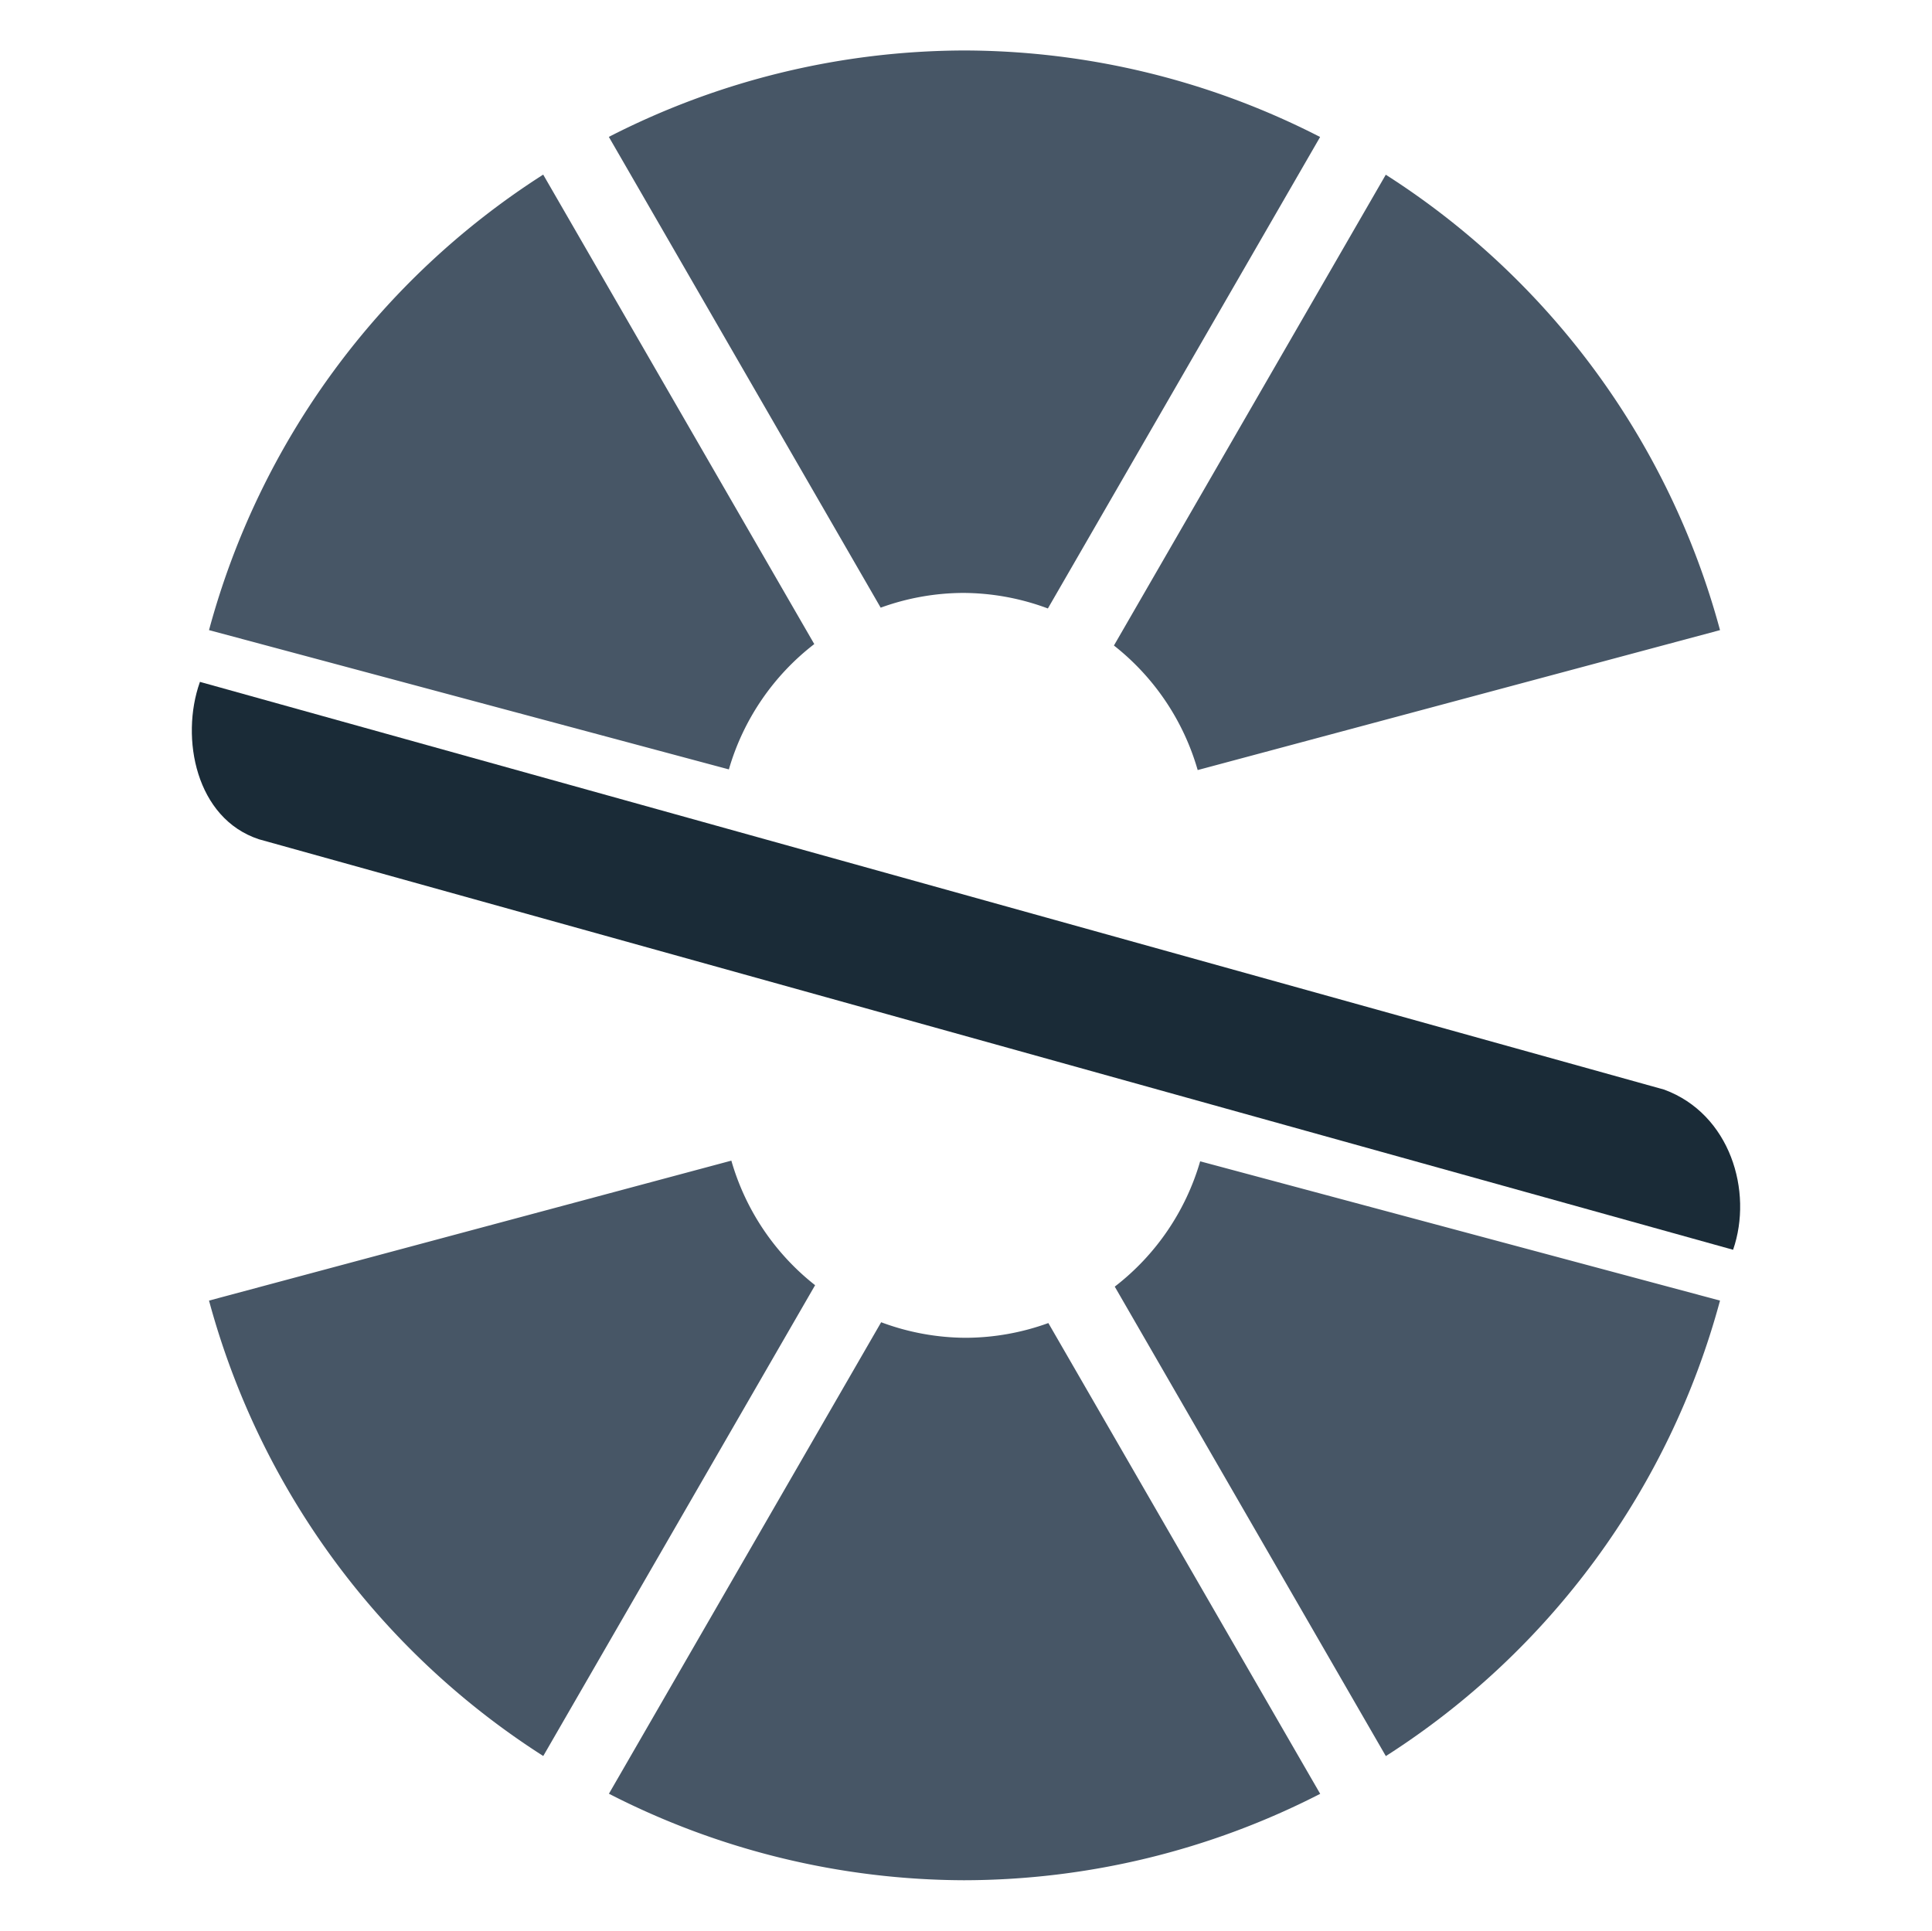 <?xml version="1.0" encoding="UTF-8" standalone="no"?>
<!-- Created with Inkscape (http://www.inkscape.org/) -->

<svg
   xmlns:dc="http://purl.org/dc/elements/1.1/"
   xmlns:cc="http://creativecommons.org/ns#"
   xmlns:rdf="http://www.w3.org/1999/02/22-rdf-syntax-ns#"
   xmlns:svg="http://www.w3.org/2000/svg"
   xmlns="http://www.w3.org/2000/svg"
   xmlns:sodipodi="http://sodipodi.sourceforge.net/DTD/sodipodi-0.dtd"
   xmlns:inkscape="http://www.inkscape.org/namespaces/inkscape"
   width="382.702mm"
   height="382.492mm"
   viewBox="0 0 382.702 382.492"
   version="1.1"
   id="svg8"
   inkscape:version="0.92.2 (5c3e80d, 2017-08-06)"
   sodipodi:docname="icon.svg"
   inkscape:export-filename="/home/tim/dev/gnome-shell/slinger@gfxmonk.net/img/icon-white.png"
   inkscape:export-xdpi="17.742266"
   inkscape:export-ydpi="17.742266">
  <defs
     id="defs2">
    <clipPath
       clipPathUnits="userSpaceOnUse"
       id="clipPath4612">
      <ellipse
         style="color:#000000;clip-rule:nonzero;display:inline;overflow:visible;visibility:visible;opacity:1;isolation:auto;mix-blend-mode:normal;color-interpolation:sRGB;color-interpolation-filters:linearRGB;solid-color:#000000;solid-opacity:1;fill:#e9e9e9;fill-opacity:1;fill-rule:evenodd;stroke:none;stroke-width:1.812;stroke-linecap:square;stroke-linejoin:round;stroke-miterlimit:4;stroke-dasharray:none;stroke-dashoffset:0;stroke-opacity:0.156;marker:none;color-rendering:auto;image-rendering:auto;shape-rendering:auto;text-rendering:auto;enable-background:accumulate"
         id="ellipse4614"
         cx="199.776"
         cy="199.801"
         rx="199.094"
         ry="199.094" />
    </clipPath>
    <clipPath
       clipPathUnits="userSpaceOnUse"
       id="clipPath4612-2">
      <ellipse
         style="color:#000000;clip-rule:nonzero;display:inline;overflow:visible;visibility:visible;opacity:1;isolation:auto;mix-blend-mode:normal;color-interpolation:sRGB;color-interpolation-filters:linearRGB;solid-color:#000000;solid-opacity:1;fill:#e9e9e9;fill-opacity:1;fill-rule:evenodd;stroke:none;stroke-width:1.812;stroke-linecap:square;stroke-linejoin:round;stroke-miterlimit:4;stroke-dasharray:none;stroke-dashoffset:0;stroke-opacity:0.156;marker:none;color-rendering:auto;image-rendering:auto;shape-rendering:auto;text-rendering:auto;enable-background:accumulate"
         id="ellipse4614-1"
         cx="199.776"
         cy="199.801"
         rx="199.094"
         ry="199.094" />
    </clipPath>
    <clipPath
       clipPathUnits="userSpaceOnUse"
       id="clipPath4666">
      <ellipse
         ry="199.094"
         rx="199.094"
         cy="97"
         cx="200"
         id="ellipse4668"
         style="color:#000000;clip-rule:nonzero;display:inline;overflow:visible;visibility:visible;opacity:1;isolation:auto;mix-blend-mode:normal;color-interpolation:sRGB;color-interpolation-filters:linearRGB;solid-color:#000000;solid-opacity:1;fill:#e9e9e9;fill-opacity:1;fill-rule:evenodd;stroke:none;stroke-width:1.812;stroke-linecap:square;stroke-linejoin:round;stroke-miterlimit:4;stroke-dasharray:none;stroke-dashoffset:0;stroke-opacity:0.156;marker:none;color-rendering:auto;image-rendering:auto;shape-rendering:auto;text-rendering:auto;enable-background:accumulate" />
    </clipPath>
    <clipPath
       clipPathUnits="userSpaceOnUse"
       id="clipPath4673">
      <path
         style="fill:#000000;fill-opacity:1;fill-rule:evenodd;stroke:#000000;stroke-width:0.265px;stroke-linecap:butt;stroke-linejoin:miter;stroke-opacity:1"
         d="M 82.564,5.853 187.81,198.37 l -28.611,5.424 -7.126,-8.515 -164.056,-46.811 -1.104,134.535 167.267,-58.714 23.599,33.63 -71.205,160.799 193.06,-10.435 -86.285,-155.791 35.82,-22.654 159.068,46.745 4.392,-139.416 -164.346,60.45 -25.622,-43.6 c 0,0 67.734,-153.41 66.187,-154.956 C 287.301,-2.485 82.564,5.853 82.564,5.853 Z"
         id="path4675"
         inkscape:connector-curvature="0"
         sodipodi:nodetypes="cccccccccccccccccc" />
    </clipPath>
    <clipPath
       clipPathUnits="userSpaceOnUse"
       id="clipPath4673-6">
      <path
         style="fill:#000000;fill-opacity:1;fill-rule:evenodd;stroke:#000000;stroke-width:0.265px;stroke-linecap:butt;stroke-linejoin:miter;stroke-opacity:1"
         d="M 82.564,5.853 187.81,198.37 l -28.611,5.424 -7.126,-8.515 -164.056,-46.811 -1.104,134.535 167.267,-58.714 23.599,33.63 -71.205,160.799 193.06,-10.435 -86.285,-155.791 35.82,-22.654 159.068,46.745 4.392,-139.416 -164.346,60.45 -25.622,-43.6 c 0,0 67.734,-153.41 66.187,-154.956 C 287.301,-2.485 82.564,5.853 82.564,5.853 Z"
         id="path4675-5"
         inkscape:connector-curvature="0"
         sodipodi:nodetypes="cccccccccccccccccc" />
    </clipPath>
    <clipPath
       clipPathUnits="userSpaceOnUse"
       id="clipPath4708">
      <ellipse
         ry="199.094"
         rx="199.094"
         cy="199.801"
         cx="199.776"
         id="ellipse4710"
         style="color:#000000;clip-rule:nonzero;display:inline;overflow:visible;visibility:visible;opacity:1;isolation:auto;mix-blend-mode:normal;color-interpolation:sRGB;color-interpolation-filters:linearRGB;solid-color:#000000;solid-opacity:1;fill:#e9e9e9;fill-opacity:0.338;fill-rule:evenodd;stroke:none;stroke-width:1.812;stroke-linecap:square;stroke-linejoin:round;stroke-miterlimit:4;stroke-dasharray:none;stroke-dashoffset:0;stroke-opacity:0.156;marker:none;color-rendering:auto;image-rendering:auto;shape-rendering:auto;text-rendering:auto;enable-background:accumulate" />
    </clipPath>
  </defs>
  <sodipodi:namedview
     id="base"
     pagecolor="#ffffff"
     bordercolor="#666666"
     borderopacity="1.0"
     inkscape:pageopacity="0.0"
     inkscape:pageshadow="2"
     inkscape:zoom="0.3128125"
     inkscape:cx="814.30492"
     inkscape:cy="615.63729"
     inkscape:document-units="mm"
     inkscape:current-layer="g4848"
     showgrid="false"
     inkscape:window-width="1920"
     inkscape:window-height="1137"
     inkscape:window-x="0"
     inkscape:window-y="27"
     inkscape:window-maximized="1"
     inkscape:snap-global="false"
     fit-margin-top="10"
     fit-margin-left="38"
     fit-margin-right="38"
     fit-margin-bottom="10"
     inkscape:pagecheckerboard="true">
    <inkscape:grid
       type="xygrid"
       id="grid834"
       originx="-40.281"
       originy="-8.701" />
  </sodipodi:namedview>
  <g
     inkscape:label="coloured"
     inkscape:groupmode="layer"
     id="layer1"
     transform="translate(-40.281,94.193)"
     style="display:inline">
    <path
       style="color:#000000;clip-rule:nonzero;display:inline;overflow:visible;visibility:visible;opacity:1;isolation:auto;mix-blend-mode:normal;color-interpolation:sRGB;color-interpolation-filters:linearRGB;solid-color:#000000;solid-opacity:1;vector-effect:none;fill:#475666;fill-opacity:1;fill-rule:evenodd;stroke:none;stroke-width:1.812;stroke-linecap:square;stroke-linejoin:round;stroke-miterlimit:4;stroke-dasharray:none;stroke-dashoffset:0;stroke-opacity:0.156;marker:none;color-rendering:auto;image-rendering:auto;shape-rendering:auto;text-rendering:auto;enable-background:accumulate"
       d="m 231.338,-84.193 a 154.933,154.933 0 0 0 -70.453,17.118 l 53.847,93.266 a 48.325,48.325 0 0 1 16.33,-2.92 48.325,48.325 0 0 1 16.789,3.08 L 301.777,-67.054 A 154.933,154.933 0 0 0 231.338,-84.193 Z M 147.881,-59.599 A 154.933,154.933 0 0 0 81.685,30.64 L 184.66,58.232 a 48.325,48.325 0 0 1 16.917,-24.827 z m 166.903,0.018 -53.849,93.272 A 48.325,48.325 0 0 1 277.525,58.364 L 380.992,30.64 a 154.933,154.933 0 0 0 -66.208,-90.222 z"
       id="path944"
       inkscape:connector-curvature="0" />
    <a
       id="a1031"
       style="stroke-width:15;stroke-miterlimit:4;stroke-dasharray:none" />
    <path
       id="path4813"
       d="m 231.339,278.299 a 154.933,154.933 0 0 0 70.453,-17.118 l -53.847,-93.266 a 48.325,48.325 0 0 1 -16.33,2.92 48.325,48.325 0 0 1 -16.789,-3.08 l -53.925,93.405 a 154.933,154.933 0 0 0 70.439,17.14 z m 83.457,-24.594 a 154.933,154.933 0 0 0 66.196,-90.239 l -102.976,-27.592 a 48.325,48.325 0 0 1 -16.917,24.827 z m -166.903,-0.018 53.849,-93.272 a 48.325,48.325 0 0 1 -16.59,-24.674 L 81.685,163.466 a 154.933,154.933 0 0 0 66.208,90.222 z"
       style="color:#000000;clip-rule:nonzero;display:inline;overflow:visible;visibility:visible;opacity:1;isolation:auto;mix-blend-mode:normal;color-interpolation:sRGB;color-interpolation-filters:linearRGB;solid-color:#000000;solid-opacity:1;vector-effect:none;fill:#475666;fill-opacity:1;fill-rule:evenodd;stroke:none;stroke-width:1.812;stroke-linecap:square;stroke-linejoin:round;stroke-miterlimit:4;stroke-dasharray:none;stroke-dashoffset:0;stroke-opacity:0.156;marker:none;color-rendering:auto;image-rendering:auto;shape-rendering:auto;text-rendering:auto;enable-background:accumulate"
       inkscape:connector-curvature="0" />
    <path
       transform="translate(-8.1249998e-7,-103)"
       style="color:#000000;clip-rule:nonzero;display:inline;overflow:visible;visibility:visible;opacity:1;isolation:auto;mix-blend-mode:normal;color-interpolation:sRGB;color-interpolation-filters:linearRGB;solid-color:#000000;solid-opacity:1;vector-effect:none;fill:#1a2b37;fill-opacity:0.996;fill-rule:evenodd;stroke:none;stroke-width:1.289;stroke-linecap:square;stroke-linejoin:round;stroke-miterlimit:4;stroke-dasharray:none;stroke-dashoffset:0;stroke-opacity:0.156;marker:none;color-rendering:auto;image-rendering:auto;shape-rendering:auto;text-rendering:auto;enable-background:accumulate"
       d="m 79.885,143.892 c -0.012,0.036 -0.022,0.073 -0.035,0.11 -3.888,11.038 -0.759,26.968 11.727,31.074 L 383.582,256.399 c 4.007,-11.591 -0.592,-26.907 -13.638,-31.725 z"
       id="rect971"
       inkscape:connector-curvature="0"
       sodipodi:nodetypes="cccccc" />
  </g>
  <g
     style="display:none"
     transform="translate(-40.281,94.193)"
     id="g4828"
     inkscape:groupmode="layer"
     inkscape:label="mono-white">
    <path
       inkscape:connector-curvature="0"
       id="path4820"
       d="m 231.338,-84.193 a 154.933,154.933 0 0 0 -70.453,17.118 l 53.847,93.266 a 48.325,48.325 0 0 1 16.33,-2.92 48.325,48.325 0 0 1 16.789,3.08 L 301.777,-67.054 A 154.933,154.933 0 0 0 231.338,-84.193 Z M 147.881,-59.599 A 154.933,154.933 0 0 0 81.685,30.64 L 184.66,58.232 a 48.325,48.325 0 0 1 16.917,-24.827 z m 166.903,0.018 -53.849,93.272 A 48.325,48.325 0 0 1 277.525,58.364 L 380.992,30.64 a 154.933,154.933 0 0 0 -66.208,-90.222 z"
       style="color:#000000;clip-rule:nonzero;display:inline;overflow:visible;visibility:visible;opacity:1;isolation:auto;mix-blend-mode:normal;color-interpolation:sRGB;color-interpolation-filters:linearRGB;solid-color:#000000;solid-opacity:1;vector-effect:none;fill:#ffffff;fill-opacity:0.75;fill-rule:evenodd;stroke:none;stroke-width:1.812;stroke-linecap:square;stroke-linejoin:round;stroke-miterlimit:4;stroke-dasharray:none;stroke-dashoffset:0;stroke-opacity:0.156;marker:none;color-rendering:auto;image-rendering:auto;shape-rendering:auto;text-rendering:auto;enable-background:accumulate" />
    <a
       style="stroke-width:15;stroke-miterlimit:4;stroke-dasharray:none"
       id="a4822" />
    <path
       inkscape:connector-curvature="0"
       style="color:#000000;clip-rule:nonzero;display:inline;overflow:visible;visibility:visible;opacity:1;isolation:auto;mix-blend-mode:normal;color-interpolation:sRGB;color-interpolation-filters:linearRGB;solid-color:#000000;solid-opacity:1;vector-effect:none;fill:#ffffff;fill-opacity:0.75;fill-rule:evenodd;stroke:none;stroke-width:1.812;stroke-linecap:square;stroke-linejoin:round;stroke-miterlimit:4;stroke-dasharray:none;stroke-dashoffset:0;stroke-opacity:0.156;marker:none;color-rendering:auto;image-rendering:auto;shape-rendering:auto;text-rendering:auto;enable-background:accumulate"
       d="m 231.339,278.299 a 154.933,154.933 0 0 0 70.453,-17.118 l -53.847,-93.266 a 48.325,48.325 0 0 1 -16.33,2.92 48.325,48.325 0 0 1 -16.789,-3.08 l -53.925,93.405 a 154.933,154.933 0 0 0 70.439,17.14 z m 83.457,-24.594 a 154.933,154.933 0 0 0 66.196,-90.239 l -102.976,-27.592 a 48.325,48.325 0 0 1 -16.917,24.827 z m -166.903,-0.018 53.849,-93.272 a 48.325,48.325 0 0 1 -16.59,-24.674 L 81.685,163.466 a 154.933,154.933 0 0 0 66.208,90.222 z"
       id="path4824" />
    <path
       sodipodi:nodetypes="cccccc"
       inkscape:connector-curvature="0"
       id="path4826"
       d="m 79.885,143.892 c -0.012,0.036 -0.022,0.073 -0.035,0.11 -3.888,11.038 -0.759,26.968 11.727,31.074 L 383.582,256.399 c 4.007,-11.591 -0.592,-26.907 -13.638,-31.725 z"
       style="color:#000000;clip-rule:nonzero;display:inline;overflow:visible;visibility:visible;opacity:1;isolation:auto;mix-blend-mode:normal;color-interpolation:sRGB;color-interpolation-filters:linearRGB;solid-color:#000000;solid-opacity:1;vector-effect:none;fill:#ffffff;fill-opacity:0.996;fill-rule:evenodd;stroke:none;stroke-width:1.289;stroke-linecap:square;stroke-linejoin:round;stroke-miterlimit:4;stroke-dasharray:none;stroke-dashoffset:0;stroke-opacity:0.156;marker:none;color-rendering:auto;image-rendering:auto;shape-rendering:auto;text-rendering:auto;enable-background:accumulate"
       transform="translate(-8.1249998e-7,-103)" />
  </g>
  <g
     inkscape:label="mono-black"
     inkscape:groupmode="layer"
     id="g4848"
     transform="translate(-40.281,94.193)"
     style="display:none">
    <path
       style="color:#000000;clip-rule:nonzero;display:inline;overflow:visible;visibility:visible;opacity:1;isolation:auto;mix-blend-mode:normal;color-interpolation:sRGB;color-interpolation-filters:linearRGB;solid-color:#000000;solid-opacity:1;vector-effect:none;fill:#000000;fill-opacity:0.75;fill-rule:evenodd;stroke:none;stroke-width:1.812;stroke-linecap:square;stroke-linejoin:round;stroke-miterlimit:4;stroke-dasharray:none;stroke-dashoffset:0;stroke-opacity:0.156;marker:none;color-rendering:auto;image-rendering:auto;shape-rendering:auto;text-rendering:auto;enable-background:accumulate"
       d="m 231.338,-84.193 a 154.933,154.933 0 0 0 -70.453,17.118 l 53.847,93.266 a 48.325,48.325 0 0 1 16.33,-2.92 48.325,48.325 0 0 1 16.789,3.08 L 301.777,-67.054 A 154.933,154.933 0 0 0 231.338,-84.193 Z M 147.881,-59.599 A 154.933,154.933 0 0 0 81.685,30.64 L 184.66,58.232 a 48.325,48.325 0 0 1 16.917,-24.827 z m 166.903,0.018 -53.849,93.272 A 48.325,48.325 0 0 1 277.525,58.364 L 380.992,30.64 a 154.933,154.933 0 0 0 -66.208,-90.222 z"
       id="path4840"
       inkscape:connector-curvature="0" />
    <a
       id="a4842"
       style="stroke-width:15;stroke-miterlimit:4;stroke-dasharray:none" />
    <path
       id="path4844"
       d="m 231.339,278.299 a 154.933,154.933 0 0 0 70.453,-17.118 l -53.847,-93.266 a 48.325,48.325 0 0 1 -16.33,2.92 48.325,48.325 0 0 1 -16.789,-3.08 l -53.925,93.405 a 154.933,154.933 0 0 0 70.439,17.14 z m 83.457,-24.594 a 154.933,154.933 0 0 0 66.196,-90.239 l -102.976,-27.592 a 48.325,48.325 0 0 1 -16.917,24.827 z m -166.903,-0.018 53.849,-93.272 a 48.325,48.325 0 0 1 -16.59,-24.674 L 81.685,163.466 a 154.933,154.933 0 0 0 66.208,90.222 z"
       style="color:#000000;clip-rule:nonzero;display:inline;overflow:visible;visibility:visible;opacity:1;isolation:auto;mix-blend-mode:normal;color-interpolation:sRGB;color-interpolation-filters:linearRGB;solid-color:#000000;solid-opacity:1;vector-effect:none;fill:#000000;fill-opacity:0.75;fill-rule:evenodd;stroke:none;stroke-width:1.812;stroke-linecap:square;stroke-linejoin:round;stroke-miterlimit:4;stroke-dasharray:none;stroke-dashoffset:0;stroke-opacity:0.156;marker:none;color-rendering:auto;image-rendering:auto;shape-rendering:auto;text-rendering:auto;enable-background:accumulate"
       inkscape:connector-curvature="0" />
    <path
       transform="translate(-8.1249998e-7,-103)"
       style="color:#000000;clip-rule:nonzero;display:inline;overflow:visible;visibility:visible;opacity:1;isolation:auto;mix-blend-mode:normal;color-interpolation:sRGB;color-interpolation-filters:linearRGB;solid-color:#000000;solid-opacity:1;vector-effect:none;fill:#181818;fill-opacity:0.996;fill-rule:evenodd;stroke:none;stroke-width:1.289;stroke-linecap:square;stroke-linejoin:round;stroke-miterlimit:4;stroke-dasharray:none;stroke-dashoffset:0;stroke-opacity:0.156;marker:none;color-rendering:auto;image-rendering:auto;shape-rendering:auto;text-rendering:auto;enable-background:accumulate"
       d="m 79.885,143.892 c -0.012,0.036 -0.022,0.073 -0.035,0.11 -3.888,11.038 -0.759,26.968 11.727,31.074 L 383.582,256.399 c 4.007,-11.591 -0.592,-26.907 -13.638,-31.725 z"
       id="path4846"
       inkscape:connector-curvature="0"
       sodipodi:nodetypes="cccccc" />
  </g>
  <g
     inkscape:groupmode="layer"
     id="layer5"
     inkscape:label="backups"
     style="display:none"
     transform="translate(-40.281,-8.807)">
    <a
       transform="translate(0,103)"
       style="display:inline;stroke-width:15;stroke-miterlimit:4;stroke-dasharray:none"
       id="a4775">
      <path
         d="m 350.186,441.243 a 170.759,170.759 0 0 1 170.759,0 l -85.379,147.881 z"
         sodipodi:end="5.2359878"
         sodipodi:start="4.1887902"
         sodipodi:ry="170.75879"
         sodipodi:rx="170.75879"
         sodipodi:cy="589.12427"
         sodipodi:cx="435.56583"
         sodipodi:type="arc"
         id="path4773"
         style="color:#000000;clip-rule:nonzero;display:inline;overflow:visible;visibility:visible;opacity:1;isolation:auto;mix-blend-mode:normal;color-interpolation:sRGB;color-interpolation-filters:linearRGB;solid-color:#000000;solid-opacity:1;vector-effect:none;fill:none;fill-opacity:0.931;fill-rule:evenodd;stroke:#ffffff;stroke-width:15;stroke-linecap:square;stroke-linejoin:round;stroke-miterlimit:4;stroke-dasharray:none;stroke-dashoffset:0;stroke-opacity:1;marker:none;color-rendering:auto;image-rendering:auto;shape-rendering:auto;text-rendering:auto;enable-background:accumulate"
         inkscape:transform-center-y="-93.863986" />
    </a>
    <path
       transform="translate(0,103)"
       d="M 285.912,549.811 A 154.933,154.933 0 0 1 435.566,434.978 154.933,154.933 0 0 1 585.219,549.811 L 435.566,589.911 Z"
       sodipodi:end="6.0213859"
       sodipodi:start="3.403392"
       sodipodi:ry="154.9328"
       sodipodi:rx="154.9328"
       sodipodi:cy="589.91064"
       sodipodi:cx="435.56583"
       sodipodi:type="arc"
       id="path4795"
       style="color:#000000;clip-rule:nonzero;display:inline;overflow:visible;visibility:visible;opacity:1;isolation:auto;mix-blend-mode:normal;color-interpolation:sRGB;color-interpolation-filters:linearRGB;solid-color:#000000;solid-opacity:1;vector-effect:none;fill:#424f5c;fill-opacity:0.931;fill-rule:evenodd;stroke:none;stroke-width:1.812;stroke-linecap:square;stroke-linejoin:round;stroke-miterlimit:4;stroke-dasharray:none;stroke-dashoffset:0;stroke-opacity:0.156;marker:none;color-rendering:auto;image-rendering:auto;shape-rendering:auto;text-rendering:auto;enable-background:accumulate" />
  </g>
</svg>

